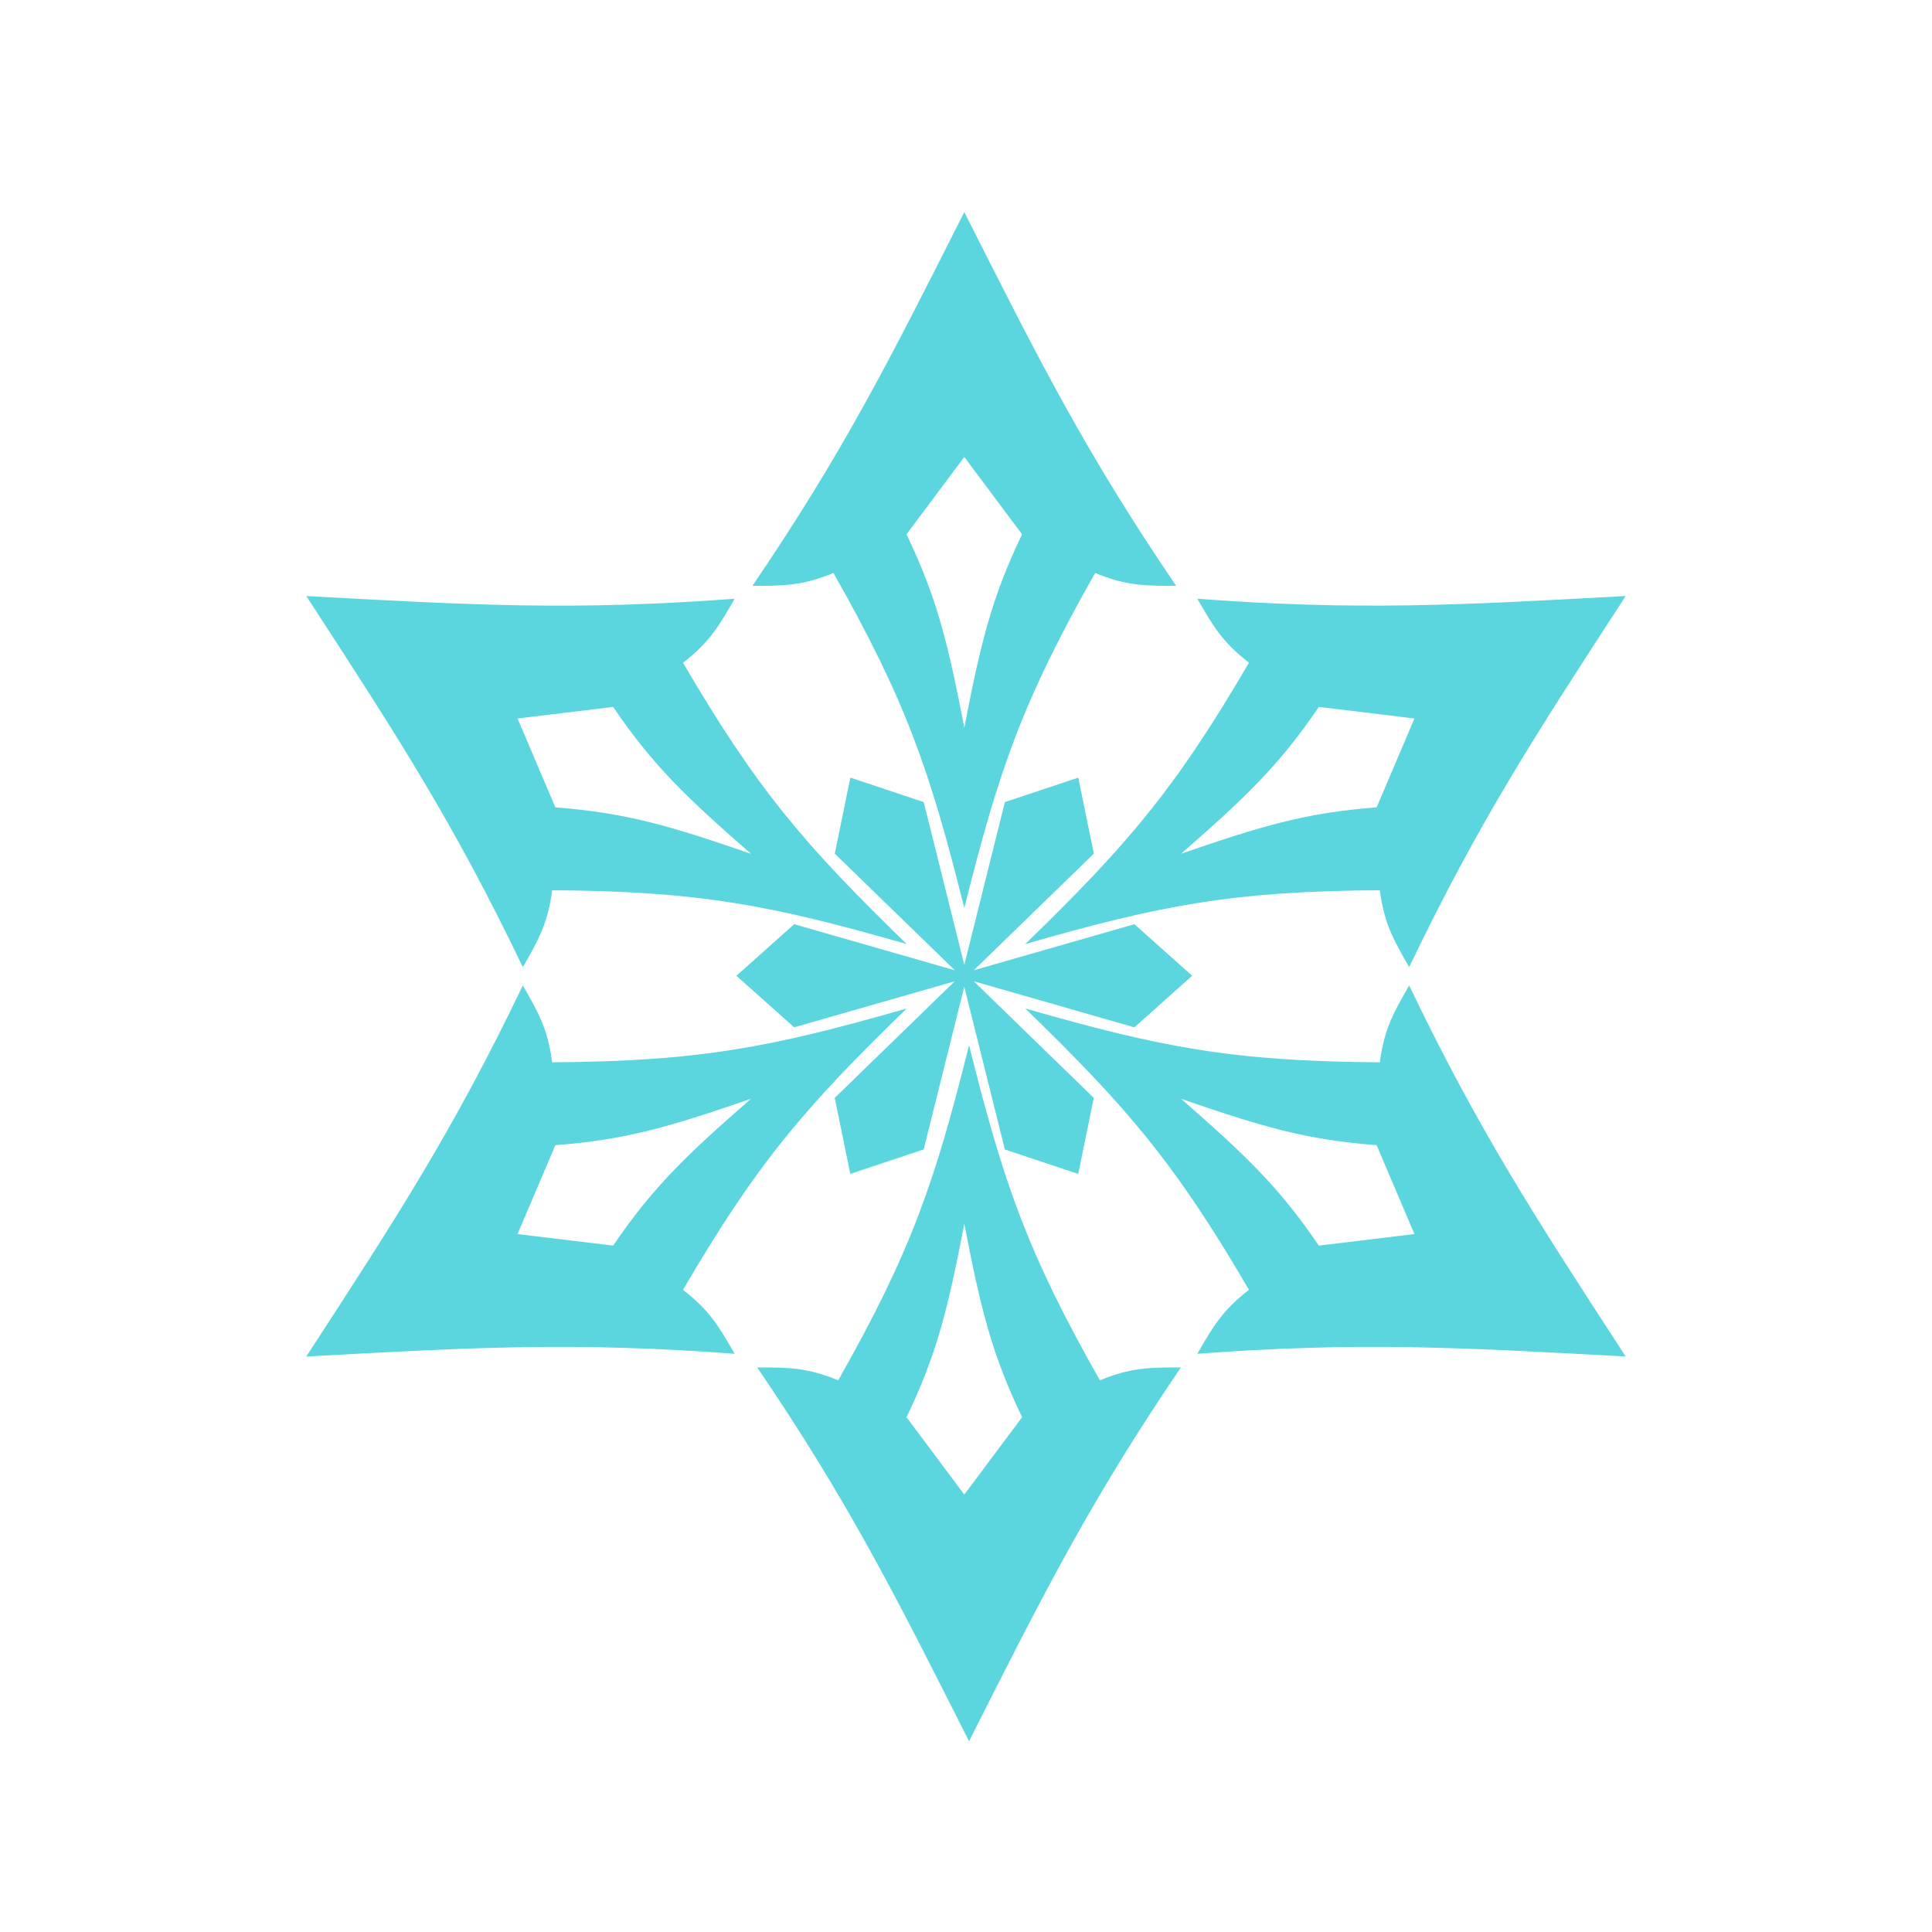 <svg width="82" height="82" viewBox="0 0 82 82" fill="none" xmlns="http://www.w3.org/2000/svg">
<path fill-rule="evenodd" clip-rule="evenodd" d="M40.928 9L40.831 9.191L40.831 9.191C37.728 15.342 35.767 19.227 31.936 24.865C33.259 24.865 34.052 24.865 35.374 24.318C38.472 29.785 39.477 32.73 40.928 38.542C42.378 32.73 43.383 29.785 46.481 24.318C47.803 24.865 48.597 24.865 49.919 24.865C46.088 19.227 44.128 15.342 41.024 9.191L41.024 9.191L40.928 9ZM40.928 19.395L38.475 22.677C39.778 25.395 40.235 27.305 40.928 30.883C41.621 27.305 42.077 25.395 43.38 22.677L40.928 19.395ZM69 25.296L68.787 25.308C61.929 25.685 57.598 25.923 50.819 25.412C51.48 26.561 51.877 27.251 53.01 28.127C49.843 33.554 47.805 35.9 43.516 40.068C49.255 38.422 52.298 37.824 58.563 37.784C58.752 39.207 59.149 39.897 59.81 41.047C62.758 34.897 65.129 31.25 68.884 25.475L69 25.296ZM60.034 30.494L55.976 30.003C54.283 32.494 52.864 33.846 50.123 36.238C53.556 35.051 55.432 34.493 58.428 34.267L60.034 30.494ZM13.116 25.477L13 25.298L13.213 25.309C20.071 25.686 24.402 25.924 31.181 25.413C30.52 26.563 30.123 27.252 28.99 28.128C32.157 33.555 34.195 35.902 38.484 40.069C32.745 38.424 29.701 37.825 23.437 37.785C23.248 39.209 22.851 39.898 22.19 41.048C19.242 34.898 16.87 31.251 13.116 25.477ZM23.572 34.268L21.966 30.495L26.024 30.004C27.717 32.496 29.137 33.848 31.877 36.239C28.444 35.053 26.568 34.495 23.572 34.268ZM42.651 34.043L45.765 33.005L46.426 36.231L41.33 41.181L48.147 39.226L50.599 41.414L48.147 43.603L41.328 41.647L46.424 46.598L45.763 49.824L42.649 48.786L40.926 41.877L39.204 48.786L36.09 49.824L35.428 46.598L40.524 41.648L33.708 43.603L31.256 41.415L33.708 39.226L40.527 41.182L35.43 36.231L36.092 33.005L39.205 34.043L40.928 40.952L42.651 34.043ZM68.884 57.396L69 57.575L68.787 57.563H68.787C61.929 57.186 57.598 56.948 50.819 57.459C51.48 56.31 51.877 55.62 53.01 54.744C49.843 49.317 47.805 46.971 43.516 42.803C49.255 44.449 52.298 45.048 58.563 45.087C58.752 43.664 59.149 42.974 59.81 41.825C62.758 47.974 65.129 51.621 68.884 57.396ZM58.428 48.604L60.033 52.377L55.976 52.868C54.283 50.377 52.863 49.025 50.123 46.633C53.556 47.82 55.432 48.378 58.428 48.604ZM13 57.575L13.213 57.563H13.213H13.213H13.213H13.213C20.071 57.186 24.402 56.948 31.181 57.459C30.52 56.31 30.123 55.62 28.99 54.744C32.157 49.317 34.195 46.971 38.484 42.803C32.745 44.449 29.701 45.048 23.437 45.087C23.248 43.664 22.851 42.974 22.19 41.825C19.242 47.974 16.87 51.621 13.116 57.396L13.116 57.396L13 57.575ZM21.966 52.377L26.024 52.868C27.717 50.377 29.137 49.025 31.877 46.633C28.444 47.82 26.568 48.378 23.572 48.604L21.966 52.377ZM41.226 73.713L41.13 73.904L41.033 73.713C37.929 67.562 35.969 63.677 32.138 58.038C33.461 58.038 34.254 58.038 35.576 58.585C38.674 53.119 39.679 50.174 41.13 44.361C42.58 50.174 43.585 53.119 46.683 58.585C48.005 58.038 48.799 58.038 50.121 58.038C46.29 63.677 44.33 67.562 41.226 73.713ZM43.381 60.152L40.928 63.434L38.476 60.152C39.779 57.434 40.236 55.524 40.928 51.946C41.621 55.524 42.078 57.434 43.381 60.152Z" fill="#5BD6DF"/>
</svg>
